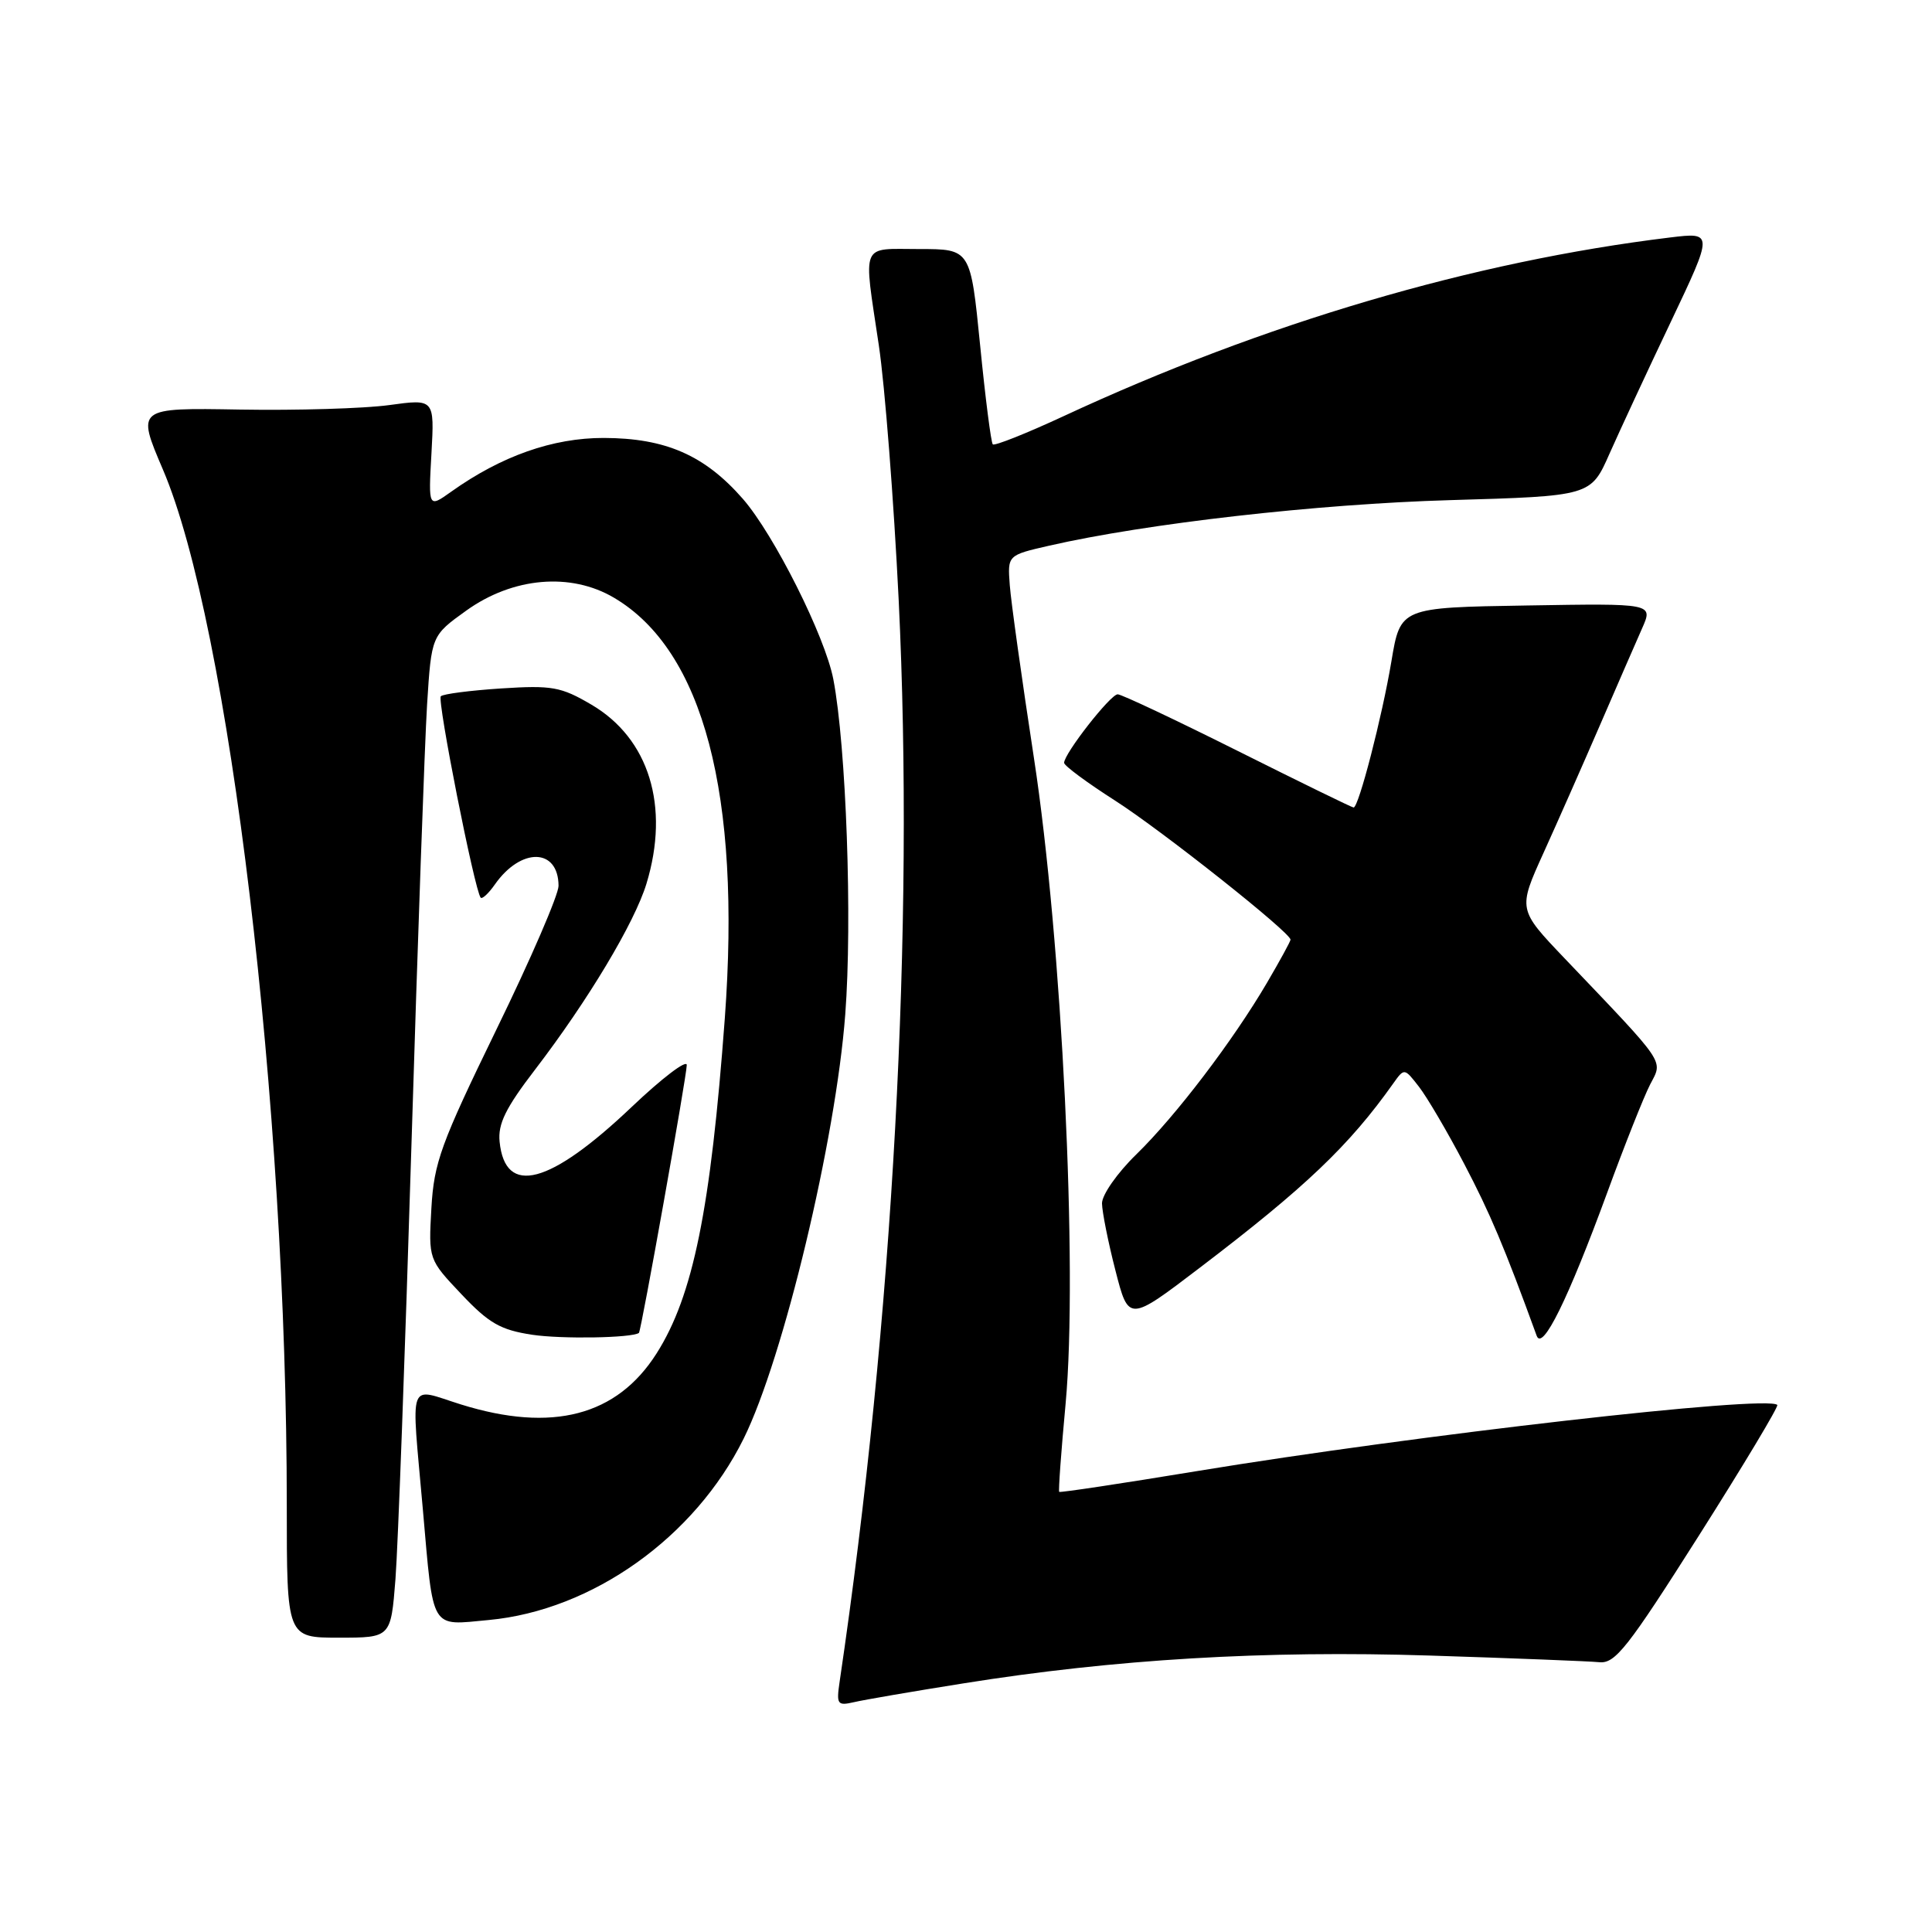<?xml version="1.0" encoding="UTF-8" standalone="no"?>
<!DOCTYPE svg PUBLIC "-//W3C//DTD SVG 1.1//EN" "http://www.w3.org/Graphics/SVG/1.1/DTD/svg11.dtd" >
<svg xmlns="http://www.w3.org/2000/svg" xmlns:xlink="http://www.w3.org/1999/xlink" version="1.1" viewBox="0 0 256 256">
 <g >
 <path fill="currentColor"
d=" M 127.63 223.06 C 147.69 219.85 167.60 218.67 189.48 219.37 C 200.49 219.72 210.58 220.12 211.91 220.25 C 214.01 220.47 215.66 218.38 225.09 203.51 C 231.01 194.17 235.70 186.36 235.50 186.16 C 234.16 184.83 187.80 190.12 158.53 194.94 C 148.65 196.57 140.47 197.80 140.35 197.68 C 140.23 197.57 140.61 192.30 141.20 185.98 C 142.84 168.15 140.71 124.64 137.01 100.50 C 135.41 90.05 133.96 79.72 133.80 77.53 C 133.50 73.57 133.50 73.57 139.00 72.31 C 151.89 69.36 174.54 66.78 192.15 66.27 C 210.79 65.73 210.79 65.73 213.27 60.11 C 214.64 57.03 218.29 49.16 221.40 42.63 C 227.03 30.77 227.03 30.77 221.27 31.47 C 195.21 34.64 167.45 42.82 140.94 55.14 C 136.01 57.43 131.78 59.11 131.55 58.88 C 131.32 58.65 130.56 52.73 129.87 45.73 C 128.60 33.00 128.60 33.00 121.80 33.00 C 113.93 33.00 114.39 31.91 116.45 45.76 C 117.25 51.12 118.43 66.30 119.08 79.50 C 121.18 122.84 118.34 174.91 111.26 222.80 C 110.81 225.84 110.95 226.05 113.14 225.55 C 114.44 225.24 120.96 224.12 127.63 223.06 Z  M 52.40 209.25 C 52.73 204.99 53.68 179.23 54.51 152.00 C 55.34 124.77 56.28 98.39 56.59 93.36 C 57.17 84.22 57.17 84.22 61.78 80.91 C 67.95 76.48 75.63 75.81 81.37 79.21 C 93.21 86.21 98.22 105.27 96.04 134.95 C 94.17 160.23 91.84 171.71 87.01 179.32 C 81.75 187.62 73.17 189.86 61.09 186.10 C 53.92 183.87 54.48 182.35 56.03 200.00 C 57.46 216.25 56.94 215.39 64.76 214.66 C 78.48 213.38 92.07 203.70 98.54 190.62 C 103.82 179.94 110.74 151.04 112.00 134.42 C 112.95 121.99 112.13 98.91 110.42 90.00 C 109.33 84.33 102.57 70.85 98.44 66.11 C 93.38 60.32 88.20 58.05 80.00 58.03 C 73.25 58.02 66.43 60.42 59.79 65.15 C 56.76 67.31 56.76 67.31 57.17 60.08 C 57.57 52.85 57.57 52.85 51.54 53.68 C 48.22 54.13 39.33 54.40 31.80 54.27 C 18.09 54.03 18.09 54.03 21.58 62.20 C 30.38 82.74 38.00 146.47 38.00 199.43 C 38.00 217.00 38.00 217.00 44.90 217.00 C 51.79 217.00 51.79 217.00 52.40 209.25 Z  M 84.66 176.62 C 84.95 176.41 91.00 142.54 91.00 141.12 C 91.00 140.36 87.72 142.86 83.72 146.66 C 72.83 157.01 66.93 158.56 66.20 151.28 C 65.96 148.93 67.00 146.81 70.89 141.74 C 77.90 132.59 84.08 122.28 85.66 117.09 C 88.78 106.84 86.01 97.85 78.35 93.36 C 74.33 91.00 73.14 90.79 66.43 91.22 C 62.32 91.49 58.72 91.95 58.41 92.26 C 57.90 92.77 62.88 117.95 63.69 118.94 C 63.88 119.18 64.73 118.40 65.57 117.20 C 69.04 112.25 73.98 112.36 74.01 117.37 C 74.02 118.54 70.32 127.11 65.78 136.41 C 58.40 151.58 57.51 154.02 57.16 160.10 C 56.78 166.88 56.78 166.88 61.14 171.49 C 64.79 175.35 66.32 176.22 70.50 176.86 C 74.41 177.45 83.73 177.29 84.66 176.62 Z  M 212.95 158.07 C 215.25 151.78 217.82 145.31 218.65 143.70 C 220.36 140.41 220.95 141.28 207.33 127.00 C 201.13 120.50 201.13 120.50 204.53 113.00 C 206.40 108.88 209.78 101.22 212.04 96.00 C 214.30 90.78 216.80 85.03 217.60 83.23 C 219.05 79.95 219.05 79.95 202.30 80.23 C 185.56 80.50 185.56 80.50 184.37 87.62 C 183.14 94.97 180.03 107.00 179.36 107.00 C 179.15 107.00 172.24 103.62 164.00 99.50 C 155.76 95.38 148.61 92.00 148.10 92.00 C 147.14 92.00 141.00 99.86 141.00 101.08 C 141.00 101.46 144.04 103.71 147.75 106.08 C 153.95 110.05 171.00 123.56 171.00 124.51 C 171.00 124.73 169.60 127.29 167.89 130.21 C 163.36 137.93 155.81 147.85 150.57 152.96 C 148.04 155.42 146.01 158.33 146.02 159.46 C 146.04 160.58 146.83 164.58 147.80 168.34 C 149.55 175.17 149.55 175.17 159.02 167.95 C 172.99 157.31 178.77 151.80 184.60 143.58 C 186.08 141.50 186.08 141.50 188.02 144.00 C 189.09 145.38 191.79 149.97 194.01 154.21 C 197.43 160.73 199.34 165.24 203.62 177.00 C 204.38 179.07 207.77 172.18 212.95 158.07 Z "/>
</g>
</svg>